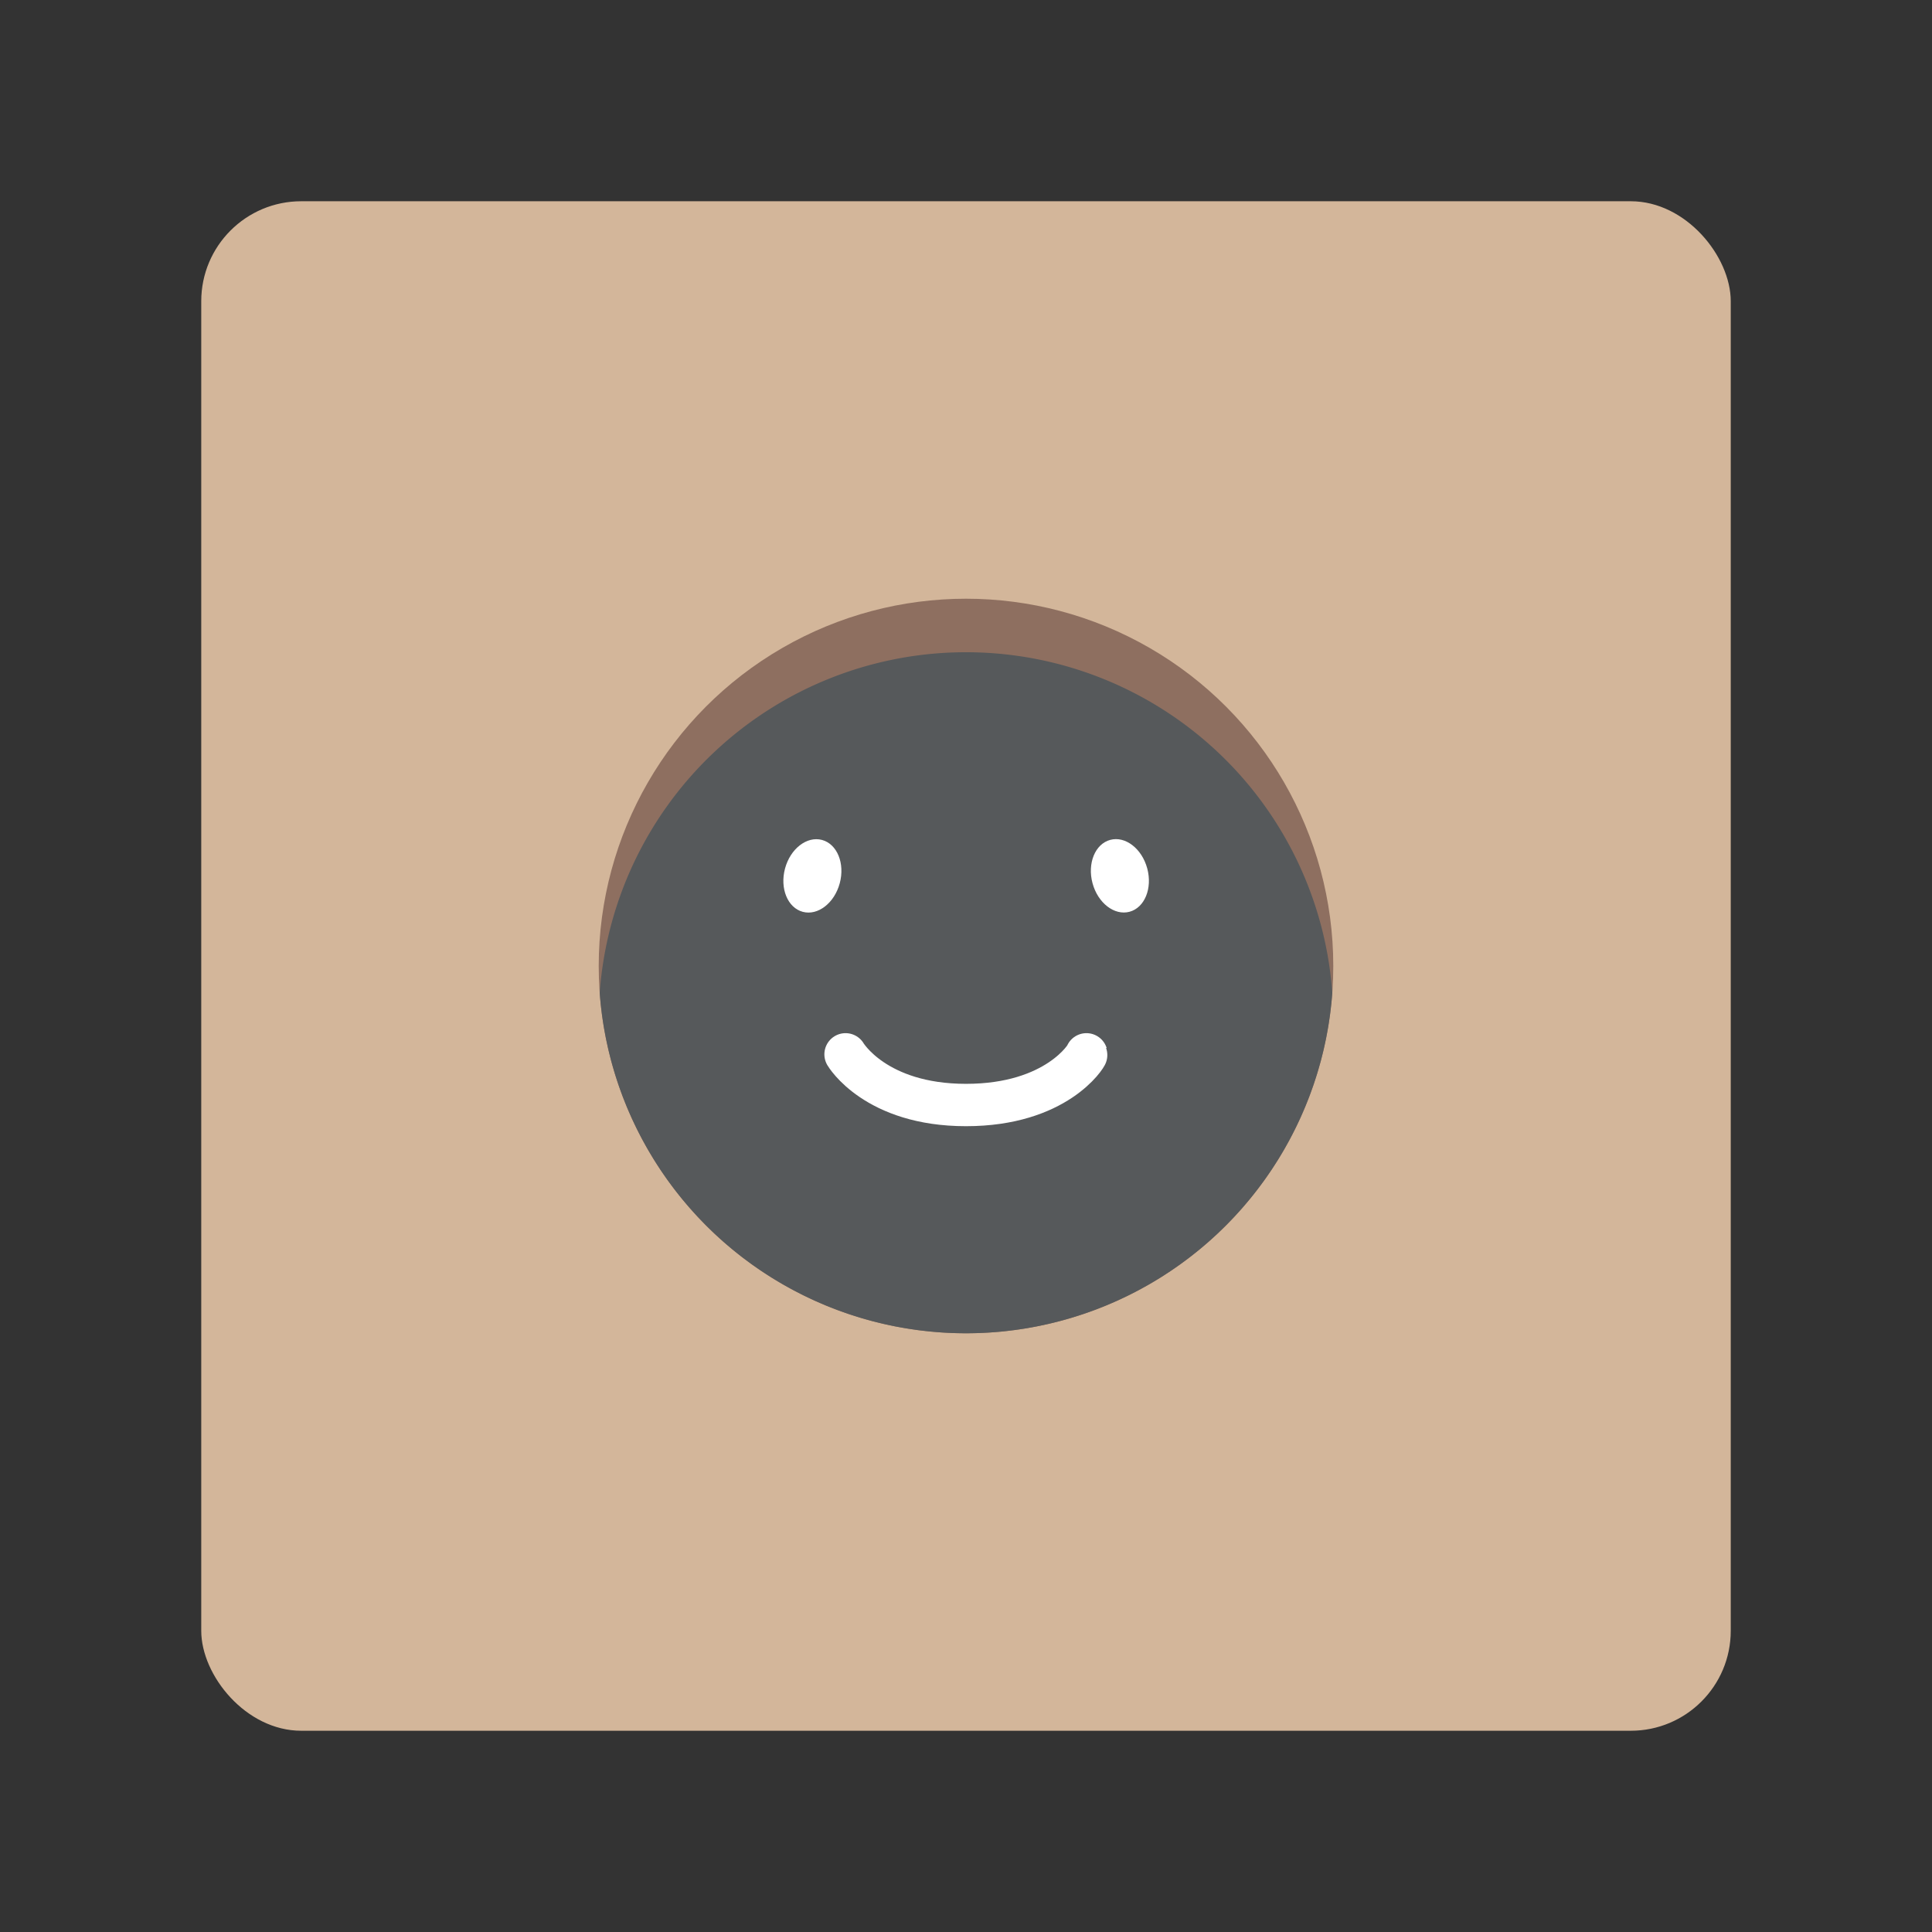 <?xml version="1.0" encoding="UTF-8" standalone="no"?>
<svg
   id="svg2"
   width="192"
   height="192"
   version="1.1"
   sodipodi:docname="keylimba.svg"
   inkscape:version="1.2.2 (b0a8486541, 2022-12-01)"
   inkscape:export-filename="keylimba.png"
   inkscape:export-xdpi="96"
   inkscape:export-ydpi="96"
   xmlns:inkscape="http://www.inkscape.org/namespaces/inkscape"
   xmlns:sodipodi="http://sodipodi.sourceforge.net/DTD/sodipodi-0.dtd"
   xmlns="http://www.w3.org/2000/svg"
   xmlns:svg="http://www.w3.org/2000/svg">
  <rect width="100%" height="100%" fill="#333333" stroke="none"/>
  <defs
     id="defs13" />
  <sodipodi:namedview
     id="namedview11"
     pagecolor="#505050"
     bordercolor="#eeeeee"
     borderopacity="1"
     inkscape:showpageshadow="0"
     inkscape:pageopacity="0"
     inkscape:pagecheckerboard="0"
     inkscape:deskcolor="#d1d1d1"
     showgrid="false"
     inkscape:zoom="1.2291667"
     inkscape:cx="23.59322"
     inkscape:cy="51.661017"
     inkscape:window-width="1884"
     inkscape:window-height="1055"
     inkscape:window-x="36"
     inkscape:window-y="0"
     inkscape:window-maximized="1"
     inkscape:current-layer="svg2" />
  <rect
     id="rect1003"
     width="152"
     height="152"
     x="20"
     y="20"
     rx="9.935"
     ry="9.935"
     style="fill:#d3b69a;fill-opacity:1;fill-rule:evenodd;stroke:none;stroke-width:0.993;stroke-opacity:1" />
  <circle
     id="circle969"
     cx="96"
     cy="96"
     r="36.5"
     style="fill:#8e6f60;fill-opacity:1;fill-rule:evenodd;stroke:none;stroke-width:0.581;stroke-opacity:1" />
  <path
     id="circle989"
     d="M 95.924,64.818 A 36.5,36.5 0 0 0 59.598,98.658 36.5,36.5 0 0 0 96,132.5 36.5,36.5 0 0 0 132.402,98.658 36.5,36.5 0 0 0 96,64.818 a 36.5,36.5 0 0 0 -0.076,0 z"
     style="fill:#56595b;fill-opacity:1;fill-rule:evenodd;stroke:none;stroke-width:0.581;stroke-miterlimit:4;stroke-dasharray:none;stroke-opacity:1" />
  <path
     id="path925"
     d="m 84.03,104.778 c 0,0 2.953,5.037 11.97,5.037 9.016,0 12.004,-4.931 11.97,-5.037"
     style="fill:none;fill-opacity:1;stroke:#ffffff;stroke-width:4.209;stroke-linecap:round;stroke-linejoin:round;stroke-miterlimit:4;stroke-dasharray:none;stroke-opacity:1;paint-order:normal" />
  <ellipse
     id="path1049"
     cx="100.512"
     cy="63.183"
     rx="2.816"
     ry="3.698"
     style="fill:#ffffff;fill-opacity:1;stroke:none;stroke-width:3.243;stroke-linecap:round;stroke-linejoin:round;stroke-miterlimit:4;stroke-dasharray:none;stroke-opacity:1;paint-order:normal;stop-color:#000000"
     transform="rotate(15)" />
  <ellipse
     id="ellipse1053"
     cx="-84.946"
     cy="112.877"
     rx="2.816"
     ry="3.698"
     style="fill:#ffffff;fill-opacity:1;stroke:none;stroke-width:3.243;stroke-linecap:round;stroke-linejoin:round;stroke-miterlimit:4;stroke-dasharray:none;stroke-opacity:1;paint-order:normal;stop-color:#000000"
     transform="matrix(-0.966,0.259,0.259,0.966,0,0)" />
  <style
     id="style853"
     type="text/css">.st0{fill:#fff}</style>
</svg>
